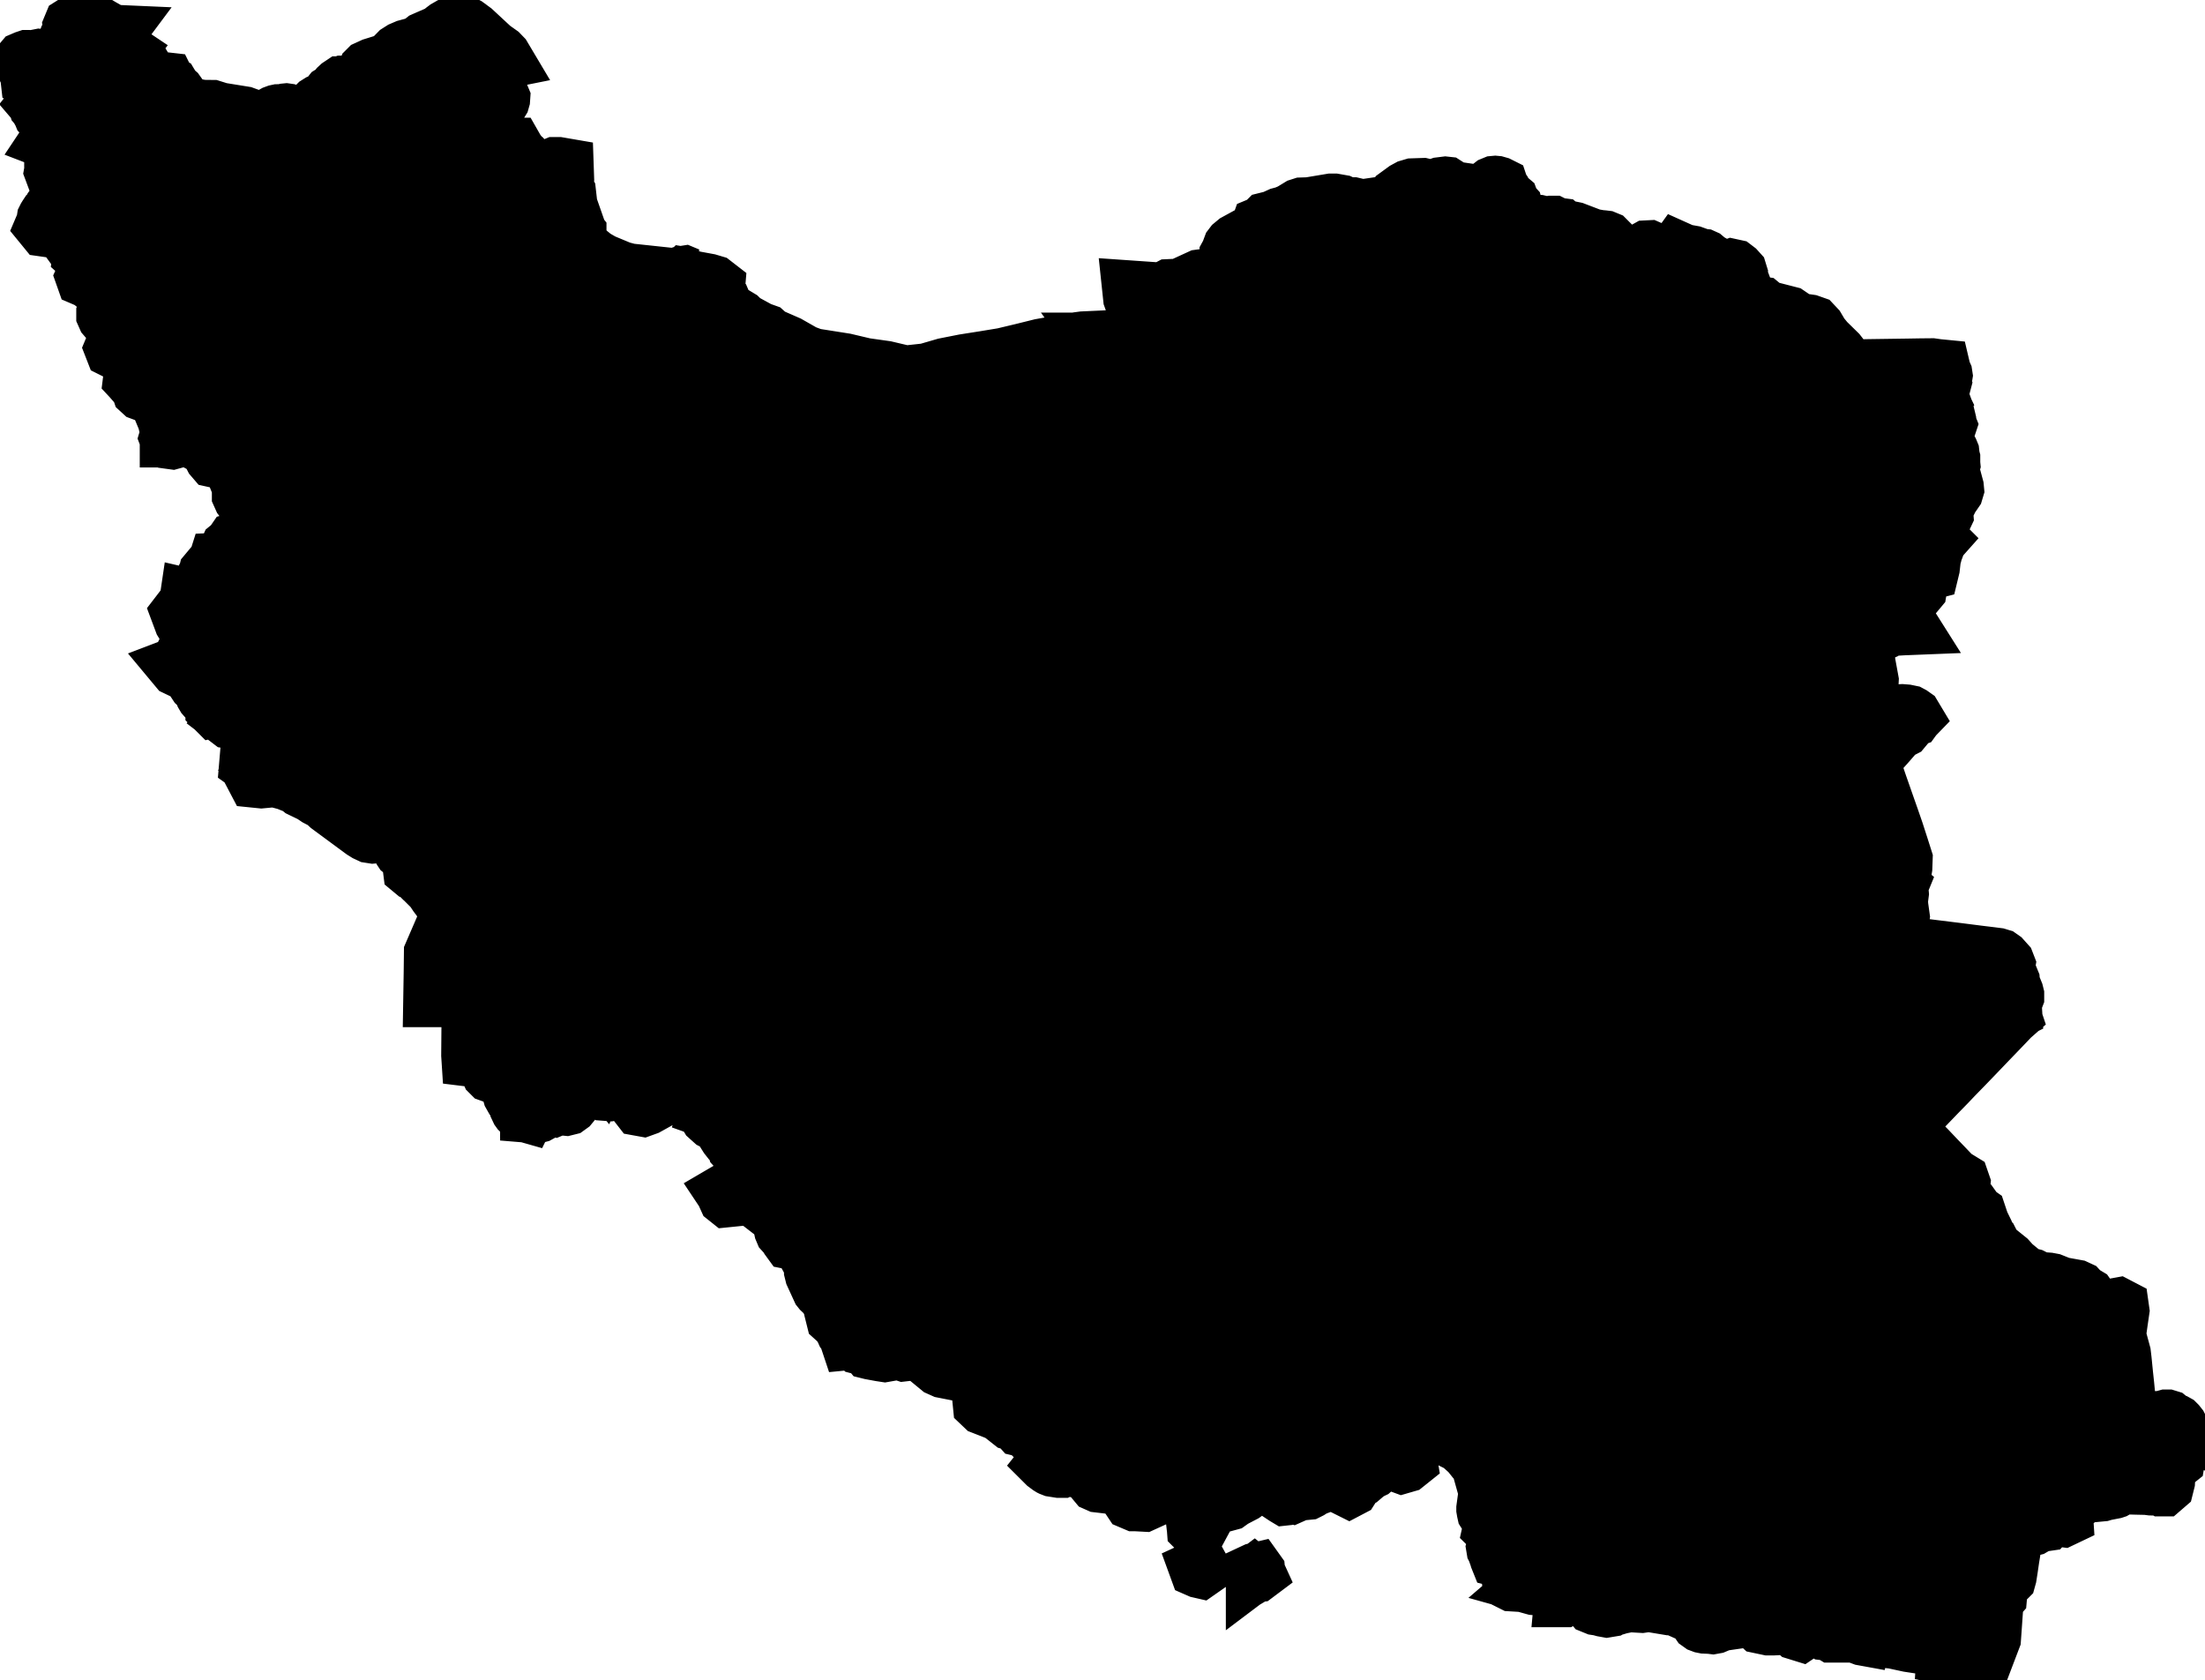 <svg xmlns="http://www.w3.org/2000/svg" viewBox="0 0 19.691 15.006"><path d="M0.985 0.279 L0.988 0.282 L1.002 0.288 L1.006 0.29 L1.027 0.293 L1.05 0.294 L1.047 0.298 L1.044 0.301 L1.065 0.313 L1.077 0.334 L1.107 0.43 L1.119 0.451 L1.14 0.465 L1.131 0.477 L1.135 0.484 L1.161 0.498 L1.166 0.499 L1.177 0.499 L1.185 0.501 L1.188 0.505 L1.19 0.509 L1.194 0.513 L1.23 0.532 L1.235 0.537 L1.239 0.544 L1.247 0.554 L1.257 0.564 L1.266 0.568 L1.274 0.578 L1.293 0.609 L1.299 0.62 L1.307 0.629 L1.314 0.64 L1.324 0.69 L1.331 0.705 L1.357 0.699 L1.461 0.726 L1.464 0.724 L1.471 0.72 L1.48 0.717 L1.489 0.718 L1.492 0.724 L1.49 0.734 L1.489 0.742 L1.499 0.746 L1.513 0.748 L1.526 0.755 L1.532 0.765 L1.523 0.78 L1.53 0.79 L1.539 0.795 L1.548 0.8 L1.558 0.807 L1.562 0.815 L1.57 0.837 L1.575 0.845 L1.584 0.851 L1.608 0.859 L1.613 0.866 L1.61 0.876 L1.606 0.885 L1.603 0.893 L1.605 0.904 L1.617 0.914 L1.638 0.926 L1.661 0.934 L1.673 0.937 L1.688 0.94 L1.709 0.949 L1.714 0.95 L1.721 0.952 L1.749 0.952 L1.806 0.963 L1.895 0.964 L1.946 0.98 L1.969 0.987 L2.18 1.021 L2.246 1.045 L2.304 1.056 L2.314 1.055 L2.381 1.048 L2.398 1.041 L2.45 1.012 L2.469 1.005 L2.483 1.002 L2.522 1.001 L2.546 0.995 L2.556 0.994 L2.57 0.996 L2.674 1.033 L2.692 1.036 L2.71 1.036 L2.732 1.029 L2.748 1.021 L2.764 1.011 L2.777 0.999 L2.789 0.985 L2.817 0.939 L2.83 0.926 L2.849 0.914 L2.907 0.891 L2.923 0.878 L2.94 0.848 L2.952 0.833 L2.96 0.828 L2.976 0.821 L2.984 0.816 L2.99 0.81 L3.016 0.775 L3.029 0.763 L3.044 0.753 L3.045 0.753 L3.061 0.747 L3.077 0.747 L3.105 0.757 L3.12 0.76 L3.132 0.758 L3.192 0.732 L3.199 0.729 L3.209 0.719 L3.214 0.712 L3.231 0.674 L3.267 0.629 L3.271 0.619 L3.28 0.61 L3.328 0.588 L3.428 0.557 L3.44 0.552 L3.47 0.539 L3.503 0.513 L3.503 0.513 L3.552 0.463 L3.585 0.442 L3.627 0.424 L3.697 0.405 L3.719 0.403 L3.732 0.397 L3.785 0.355 L3.803 0.347 L3.923 0.295 L3.966 0.261 L3.982 0.249 L4.001 0.238 L4.025 0.233 L4.101 0.235 L4.113 0.232 L4.124 0.225 L4.135 0.211 L4.136 0.211 L4.15 0.214 L4.169 0.224 L4.23 0.269 L4.398 0.425 L4.467 0.474 L4.495 0.503 L4.517 0.54 L4.507 0.542 L4.481 0.549 L4.428 0.576 L4.365 0.586 L4.332 0.6 L4.303 0.621 L4.284 0.649 L4.283 0.684 L4.296 0.711 L4.32 0.737 L4.377 0.78 L4.434 0.799 L4.449 0.81 L4.48 0.861 L4.485 0.873 L4.484 0.887 L4.48 0.901 L4.48 0.901 L4.472 0.914 L4.463 0.925 L4.463 0.925 L4.463 0.925 L4.421 0.945 L4.237 0.97 L4.233 0.977 L4.234 0.984 L4.231 0.991 L4.178 1.016 L4.169 1.027 L4.171 1.069 L4.191 1.097 L4.256 1.138 L4.389 1.189 L4.401 1.197 L4.404 1.205 L4.409 1.22 L4.404 1.24 L4.406 1.256 L4.455 1.287 L4.47 1.305 L4.488 1.318 L4.519 1.319 L4.57 1.301 L4.593 1.301 L4.605 1.322 L4.612 1.349 L4.625 1.362 L4.641 1.374 L4.657 1.394 L4.674 1.408 L4.689 1.425 L4.714 1.449 L4.727 1.462 L4.754 1.498 L4.786 1.523 L4.791 1.523 L4.837 1.526 L4.861 1.521 L4.888 1.512 L4.914 1.499 L4.934 1.483 L4.956 1.474 L4.988 1.474 L5.052 1.485 L5.055 1.572 L5.044 1.602 L5.051 1.623 L5.053 1.676 L5.072 1.713 L5.086 1.835 L5.127 1.952 L5.119 1.971 L5.118 1.994 L5.123 2.015 L5.13 2.031 L5.166 2.076 L5.166 2.087 L5.163 2.095 L5.161 2.103 L5.172 2.142 L5.193 2.179 L5.243 2.24 L5.311 2.295 L5.384 2.337 L5.545 2.404 L5.62 2.424 L6.004 2.465 L6.046 2.46 L6.08 2.449 L6.112 2.444 L6.148 2.459 L6.138 2.46 L6.127 2.458 L6.121 2.457 L6.113 2.465 L6.197 2.491 L6.327 2.515 L6.374 2.529 L6.405 2.553 L6.402 2.589 L6.41 2.603 L6.423 2.639 L6.432 2.654 L6.447 2.672 L6.47 2.726 L6.5 2.765 L6.535 2.792 L6.608 2.836 L6.657 2.884 L6.672 2.891 L6.692 2.895 L6.802 2.955 L6.823 2.959 L6.837 2.964 L6.866 2.99 L6.881 3 L7.039 3.069 L7.183 3.151 L7.267 3.182 L7.546 3.226 L7.724 3.268 L7.909 3.294 L8.087 3.336 L8.272 3.316 L8.437 3.268 L8.609 3.234 L8.787 3.206 L8.957 3.178 L9.129 3.137 L9.294 3.096 L9.626 3.037 L9.671 3.031 L10.064 3.013 L10.136 2.999 L10.185 2.966 L10.182 3.004 L10.126 3.02 L10.055 3.027 L10.009 3.038 L9.996 3.043 L9.982 3.042 L9.955 3.035 L9.94 3.037 L9.913 3.045 L9.897 3.048 L9.839 3.042 L9.787 3.042 L9.795 3.053 L9.809 3.057 L9.842 3.055 L9.822 3.061 L9.814 3.062 L9.838 3.087 L9.879 3.102 L10.035 3.113 L10.05 3.12 L10.067 3.125 L10.193 3.098 L10.204 3.09 L10.211 3.073 L10.212 2.97 L10.206 2.952 L10.192 2.946 L10.173 2.939 L10.175 2.925 L10.198 2.891 L10.174 2.861 L10.159 2.825 L10.136 2.74 L10.106 2.675 L10.101 2.661 L10.092 2.576 L10.365 2.595 L10.385 2.594 L10.403 2.588 L10.421 2.574 L10.44 2.564 L10.462 2.563 L10.485 2.565 L10.507 2.565 L10.542 2.556 L10.712 2.478 L10.734 2.475 L10.795 2.486 L10.817 2.485 L10.832 2.48 L10.857 2.459 L10.876 2.452 L10.889 2.443 L10.937 2.418 L10.962 2.401 L10.966 2.394 L10.97 2.379 L10.983 2.354 L10.986 2.339 L10.988 2.315 L10.986 2.308 L10.982 2.302 L10.97 2.293 L10.966 2.288 L10.965 2.267 L10.982 2.236 L10.986 2.216 L10.992 2.2 L11.005 2.183 L11.035 2.158 L11.185 2.076 L11.232 2.034 L11.24 2.024 L11.245 2.01 L11.257 2.005 L11.271 2.003 L11.282 2 L11.289 1.992 L11.3 1.974 L11.308 1.966 L11.328 1.961 L11.386 1.952 L11.398 1.949 L11.407 1.933 L11.429 1.923 L11.474 1.911 L11.486 1.91 L11.506 1.897 L11.527 1.888 L11.601 1.843 L11.626 1.835 L11.689 1.833 L11.887 1.8 L11.917 1.8 L11.979 1.811 L12.018 1.829 L12.032 1.833 L12.083 1.833 L12.1 1.837 L12.127 1.849 L12.141 1.852 L12.157 1.853 L12.3 1.832 L12.34 1.836 L12.345 1.838 L12.376 1.848 L12.392 1.85 L12.478 1.838 L12.494 1.829 L12.504 1.813 L12.507 1.795 L12.502 1.778 L12.475 1.753 L12.482 1.739 L12.545 1.693 L12.578 1.675 L12.615 1.664 L12.706 1.661 L12.723 1.665 L12.737 1.671 L12.75 1.679 L12.763 1.684 L12.78 1.682 L12.86 1.654 L12.908 1.648 L12.917 1.649 L12.956 1.674 L12.991 1.69 L13.006 1.694 L13.157 1.716 L13.196 1.729 L13.217 1.731 L13.235 1.723 L13.249 1.714 L13.281 1.697 L13.293 1.687 L13.313 1.659 L13.316 1.656 L13.325 1.649 L13.342 1.642 L13.353 1.641 L13.364 1.642 L13.385 1.648 L13.397 1.654 L13.399 1.66 L13.4 1.667 L13.404 1.676 L13.427 1.707 L13.445 1.742 L13.457 1.756 L13.49 1.784 L13.501 1.814 L13.523 1.838 L13.527 1.855 L13.525 1.872 L13.505 1.925 L13.531 1.951 L13.674 1.996 L13.69 1.995 L13.706 1.991 L13.723 1.989 L13.74 1.99 L13.791 2.002 L13.839 2.001 L13.854 1.998 L13.869 1.998 L13.883 2.005 L13.895 2.014 L13.908 2.02 L13.913 2.02 L13.917 2.021 L13.933 2.018 L13.941 2.019 L13.948 2.025 L13.957 2.04 L13.963 2.046 L13.978 2.051 L13.995 2.05 L14.011 2.047 L14.028 2.046 L14.062 2.053 L14.219 2.113 L14.285 2.125 L14.319 2.128 L14.335 2.13 L14.352 2.137 L14.359 2.144 L14.359 2.151 L14.357 2.158 L14.358 2.166 L14.374 2.189 L14.377 2.196 L14.38 2.215 L14.38 2.229 L14.385 2.24 L14.402 2.251 L14.419 2.256 L14.497 2.266 L14.51 2.27 L14.536 2.285 L14.55 2.288 L14.64 2.281 L14.658 2.275 L14.671 2.258 L14.68 2.241 L14.692 2.227 L14.708 2.218 L14.728 2.217 L14.744 2.224 L14.794 2.259 L14.837 2.273 L14.86 2.276 L14.882 2.274 L14.891 2.27 L14.897 2.264 L14.905 2.259 L14.916 2.259 L14.937 2.262 L14.947 2.262 L14.958 2.259 L14.971 2.246 L14.974 2.231 L14.979 2.224 L15.039 2.251 L15.117 2.265 L15.156 2.279 L15.17 2.287 L15.184 2.291 L15.213 2.294 L15.224 2.299 L15.256 2.326 L15.39 2.402 L15.411 2.404 L15.467 2.383 L15.49 2.388 L15.511 2.404 L15.53 2.425 L15.534 2.438 L15.531 2.46 L15.537 2.471 L15.54 2.479 L15.536 2.488 L15.53 2.498 L15.527 2.509 L15.529 2.53 L15.549 2.599 L15.56 2.613 L15.623 2.654 L15.642 2.671 L15.648 2.678 L15.646 2.683 L15.643 2.686 L15.641 2.689 L15.64 2.696 L15.637 2.704 L15.64 2.711 L15.656 2.715 L15.663 2.72 L15.671 2.725 L15.679 2.728 L15.688 2.729 L15.719 2.719 L15.734 2.721 L15.751 2.735 L15.758 2.751 L15.763 2.77 L15.77 2.786 L15.783 2.795 L15.793 2.793 L15.8 2.787 L15.811 2.772 L15.821 2.768 L15.831 2.769 L15.975 2.806 L16.041 2.851 L16.078 2.868 L16.16 2.88 L16.197 2.893 L16.227 2.925 L16.265 2.989 L16.311 3.045 L16.417 3.149 L16.438 3.176 L16.467 3.238 L16.487 3.267 L16.52 3.282 L16.679 3.279 L16.819 3.277 L17.033 3.274 L17.151 3.272 L17.254 3.271 L17.303 3.278 L17.344 3.282 L17.352 3.316 L17.36 3.332 L17.364 3.341 L17.366 3.354 L17.364 3.366 L17.36 3.377 L17.355 3.387 L17.349 3.394 L17.345 3.405 L17.346 3.417 L17.352 3.432 L17.331 3.512 L17.325 3.561 L17.339 3.59 L17.336 3.594 L17.334 3.597 L17.332 3.604 L17.341 3.607 L17.349 3.612 L17.355 3.618 L17.36 3.624 L17.364 3.635 L17.365 3.645 L17.366 3.668 L17.369 3.678 L17.384 3.698 L17.399 3.76 L17.401 3.79 L17.403 3.795 L17.401 3.801 L17.39 3.812 L17.385 3.819 L17.382 3.828 L17.381 3.838 L17.38 3.847 L17.376 3.858 L17.368 3.863 L17.358 3.866 L17.352 3.871 L17.349 3.883 L17.353 3.903 L17.352 3.912 L17.34 3.923 L17.32 3.936 L17.308 3.948 L17.322 3.953 L17.346 3.956 L17.367 3.965 L17.384 3.978 L17.4 3.994 L17.41 4.008 L17.419 4.025 L17.426 4.042 L17.43 4.078 L17.434 4.093 L17.434 4.11 L17.428 4.132 L17.434 4.139 L17.435 4.149 L17.428 4.173 L17.427 4.178 L17.428 4.196 L17.425 4.203 L17.411 4.214 L17.407 4.22 L17.41 4.247 L17.424 4.269 L17.448 4.3 L17.455 4.309 L17.466 4.35 L17.468 4.371 L17.462 4.391 L17.449 4.41 L17.425 4.434 L17.414 4.453 L17.405 4.484 L17.4 4.494 L17.379 4.518 L17.373 4.529 L17.369 4.549 L17.373 4.601 L17.365 4.618 L17.346 4.627 L17.322 4.631 L17.301 4.631 L17.287 4.641 L17.281 4.662 L17.28 4.683 L17.281 4.693 L17.286 4.697 L17.291 4.707 L17.291 4.717 L17.281 4.721 L17.275 4.725 L17.28 4.735 L17.315 4.775 L17.318 4.779 L17.316 4.79 L17.313 4.799 L17.315 4.807 L17.325 4.817 L17.301 4.844 L17.294 4.859 L17.288 4.9 L17.274 4.938 L17.27 4.957 L17.267 4.967 L17.253 4.986 L17.25 4.998 L17.251 5.008 L17.255 5.027 L17.256 5.036 L17.252 5.071 L17.244 5.104 L17.213 5.112 L17.207 5.129 L17.188 5.158 L17.156 5.178 L17.138 5.195 L17.137 5.219 L17.14 5.245 L17.136 5.269 L17.126 5.281 L17.114 5.283 L17.101 5.282 L17.087 5.284 L17.074 5.29 L17.067 5.297 L17.062 5.305 L17.017 5.348 L16.997 5.359 L16.972 5.365 L16.917 5.371 L16.893 5.381 L16.878 5.402 L16.889 5.404 L16.897 5.407 L16.904 5.414 L16.912 5.438 L16.921 5.445 L16.945 5.454 L16.958 5.464 L16.967 5.475 L16.983 5.501 L17.057 5.581 L17.069 5.6 L16.994 5.603 L16.893 5.609 L16.822 5.612 L16.829 5.633 L16.813 5.647 L16.766 5.668 L16.731 5.699 L16.699 5.733 L16.671 5.78 L16.665 5.824 L16.667 5.838 L16.678 5.924 L16.706 6.077 L16.704 6.116 L16.673 6.175 L16.665 6.207 L16.69 6.28 L16.753 6.331 L16.834 6.359 L16.912 6.364 L16.986 6.36 L17.024 6.363 L17.058 6.37 L17.073 6.378 L17.09 6.39 L17.099 6.405 L17.098 6.406 L17.09 6.417 L17.075 6.422 L17.028 6.424 L17.01 6.434 L17.007 6.449 L17.011 6.465 L17.013 6.482 L17.007 6.502 L16.997 6.514 L16.964 6.531 L16.935 6.552 L16.897 6.596 L16.849 6.651 L16.794 6.712 L16.746 6.767 L16.74 6.781 L16.741 6.86 L16.756 6.924 L16.784 7.006 L16.818 7.103 L16.853 7.203 L16.89 7.308 L16.93 7.424 L16.975 7.563 L17.009 7.67 L17.006 7.751 L16.993 7.831 L16.987 7.847 L16.961 7.876 L16.953 7.891 L16.957 7.898 L16.965 7.902 L16.971 7.907 L16.962 7.929 L16.964 7.94 L16.969 7.949 L16.973 7.96 L16.975 7.982 L16.967 8.044 L16.97 8.092 L16.983 8.185 L16.971 8.259 L16.973 8.282 L16.988 8.33 L17 8.424 L17.033 8.436 L17.134 8.449 L17.302 8.47 L17.303 8.47 L17.473 8.491 L17.669 8.516 L17.784 8.53 L17.839 8.537 L17.865 8.545 L17.885 8.559 L17.92 8.598 L17.927 8.616 L17.92 8.659 L17.921 8.679 L17.931 8.7 L17.957 8.738 L17.966 8.76 L17.968 8.789 L17.97 8.8 L17.987 8.832 L18 8.864 L18.005 8.884 L18.005 8.904 L17.997 8.925 L17.978 8.957 L17.983 8.969 L17.987 9.037 L17.981 9.04 L17.978 9.047 L17.977 9.065 L17.978 9.066 L17.98 9.072 L17.963 9.087 L17.881 9.173 L17.754 9.305 L17.64 9.424 L17.559 9.508 L17.45 9.62 L17.394 9.679 L17.311 9.764 L17.157 9.924 L17.156 9.925 L17.08 10.002 L17.023 10.06 L17.103 10.144 L17.156 10.198 L17.222 10.266 L17.297 10.345 L17.375 10.426 L17.457 10.512 L17.477 10.526 L17.498 10.533 L17.516 10.544 L17.525 10.57 L17.523 10.589 L17.511 10.624 L17.511 10.644 L17.521 10.664 L17.552 10.695 L17.565 10.712 L17.568 10.723 L17.571 10.748 L17.576 10.76 L17.587 10.77 L17.596 10.773 L17.605 10.774 L17.616 10.779 L17.626 10.793 L17.631 10.81 L17.639 10.825 L17.656 10.831 L17.666 10.838 L17.669 10.847 L17.665 10.856 L17.656 10.864 L17.649 10.871 L17.646 10.877 L17.648 10.883 L17.656 10.888 L17.669 10.893 L17.68 10.901 L17.689 10.911 L17.731 10.997 L17.737 11.016 L17.74 11.033 L17.745 11.048 L17.774 11.076 L17.802 11.131 L17.831 11.162 L17.934 11.245 L17.976 11.292 L18.039 11.344 L18.071 11.376 L18.089 11.385 L18.149 11.4 L18.197 11.424 L18.227 11.432 L18.294 11.437 L18.326 11.443 L18.409 11.476 L18.541 11.5 L18.569 11.513 L18.58 11.525 L18.589 11.538 L18.599 11.55 L18.615 11.558 L18.632 11.563 L18.642 11.569 L18.649 11.579 L18.656 11.596 L18.67 11.618 L18.734 11.678 L18.754 11.69 L18.917 11.66 L18.94 11.672 L18.945 11.707 L18.93 11.81 L18.914 11.924 L18.932 11.993 L18.958 12.089 L18.965 12.148 L18.973 12.229 L18.978 12.279 L18.988 12.372 L18.993 12.424 L18.987 12.465 L18.934 12.571 L18.954 12.592 L18.959 12.603 L18.957 12.619 L18.952 12.633 L18.946 12.644 L18.936 12.651 L18.921 12.652 L18.964 12.686 L18.979 12.693 L18.987 12.693 L19 12.686 L19.008 12.685 L19.016 12.687 L19.039 12.699 L19.071 12.705 L19.098 12.704 L19.156 12.693 L19.182 12.69 L19.234 12.675 L19.261 12.674 L19.278 12.676 L19.29 12.675 L19.345 12.66 L19.355 12.66 L19.368 12.664 L19.394 12.685 L19.405 12.692 L19.43 12.7 L19.439 12.705 L19.449 12.715 L19.464 12.734 L19.498 12.801 L19.481 12.795 L19.459 12.795 L19.439 12.803 L19.428 12.819 L19.424 12.829 L19.414 12.843 L19.41 12.853 L19.408 12.865 L19.413 12.978 L19.422 12.996 L19.435 13.012 L19.443 13.029 L19.44 13.047 L19.425 13.059 L19.384 13.065 L19.368 13.073 L19.36 13.088 L19.352 13.234 L19.342 13.274 L19.32 13.293 L19.309 13.293 L19.302 13.289 L19.294 13.285 L19.286 13.281 L19.276 13.28 L19.247 13.286 L19.208 13.285 L19.169 13.28 L19.078 13.278 L19 13.276 L18.932 13.274 L18.921 13.277 L18.913 13.286 L18.903 13.304 L18.896 13.308 L18.889 13.312 L18.88 13.315 L18.849 13.321 L18.841 13.32 L18.83 13.315 L18.819 13.314 L18.81 13.318 L18.802 13.326 L18.794 13.332 L18.774 13.338 L18.606 13.354 L18.597 13.356 L18.589 13.362 L18.581 13.375 L18.575 13.38 L18.565 13.382 L18.543 13.381 L18.534 13.382 L18.526 13.385 L18.513 13.394 L18.505 13.398 L18.485 13.405 L18.476 13.41 L18.47 13.417 L18.468 13.426 L18.471 13.433 L18.475 13.438 L18.476 13.445 L18.466 13.462 L18.434 13.49 L18.427 13.502 L18.433 13.525 L18.442 13.543 L18.443 13.558 L18.422 13.568 L18.384 13.563 L18.34 13.549 L18.302 13.545 L18.285 13.569 L18.281 13.594 L18.272 13.604 L18.231 13.61 L18.21 13.616 L18.192 13.624 L18.156 13.645 L18.035 13.676 L18.011 13.693 L17.997 13.72 L17.988 13.751 L17.979 13.812 L17.971 13.866 L17.961 13.928 L17.949 14.011 L17.938 14.081 L17.933 14.099 L17.917 14.115 L17.9 14.119 L17.881 14.119 L17.86 14.123 L17.839 14.149 L17.843 14.186 L17.855 14.226 L17.852 14.26 L17.845 14.268 L17.831 14.281 L17.825 14.291 L17.821 14.305 L17.817 14.364 L17.811 14.449 L17.804 14.549 L17.798 14.633 L17.766 14.717 L17.76 14.702 L17.758 14.685 L17.741 14.674 L17.737 14.668 L17.733 14.665 L17.723 14.67 L17.72 14.676 L17.719 14.692 L17.715 14.698 L17.721 14.703 L17.731 14.714 L17.737 14.718 L17.715 14.716 L17.699 14.71 L17.682 14.71 L17.661 14.725 L17.684 14.732 L17.694 14.737 L17.702 14.745 L17.697 14.755 L17.681 14.773 L17.677 14.784 L17.677 14.789 L17.676 14.793 L17.668 14.8 L17.653 14.807 L17.599 14.822 L17.613 14.831 L17.59 14.859 L17.422 14.807 L17.363 14.795 L17.364 14.779 L17.348 14.754 L17.209 14.709 L17.045 14.684 L16.906 14.654 L16.812 14.644 L16.795 14.635 L16.811 14.623 L16.786 14.591 L16.783 14.578 L16.783 14.521 L16.78 14.513 L16.743 14.48 L16.728 14.472 L16.71 14.47 L16.692 14.471 L16.624 14.49 L16.607 14.499 L16.597 14.513 L16.582 14.53 L16.573 14.541 L16.573 14.547 L16.576 14.554 L16.58 14.574 L16.585 14.577 L16.592 14.577 L16.603 14.582 L16.612 14.582 L16.616 14.585 L16.62 14.591 L16.63 14.601 L16.619 14.6 L16.619 14.602 L16.648 14.616 L16.645 14.628 L16.634 14.626 L16.602 14.614 L16.561 14.598 L16.541 14.588 L16.497 14.589 L16.468 14.567 L16.478 14.551 L16.482 14.547 L16.468 14.541 L16.449 14.539 L16.413 14.541 L16.386 14.546 L16.38 14.547 L16.371 14.557 L16.371 14.563 L16.373 14.567 L16.394 14.58 L16.387 14.599 L16.36 14.599 L16.34 14.587 L16.329 14.583 L16.295 14.579 L16.287 14.574 L16.276 14.561 L16.26 14.553 L16.224 14.555 L16.173 14.562 L16.119 14.564 L16.082 14.589 L16.04 14.576 L15.998 14.539 L15.953 14.529 L15.837 14.535 L15.792 14.535 L15.716 14.519 L15.669 14.475 L15.632 14.457 L15.575 14.467 L15.457 14.484 L15.429 14.488 L15.374 14.496 L15.317 14.52 L15.295 14.524 L15.287 14.523 L15.28 14.516 L15.272 14.512 L15.264 14.514 L15.254 14.518 L15.245 14.52 L15.222 14.519 L15.202 14.515 L15.186 14.509 L15.172 14.499 L15.126 14.432 L15.102 14.405 L15.063 14.389 L15.028 14.39 L15.019 14.386 L15.012 14.376 L15.009 14.366 L15.003 14.358 L14.992 14.355 L14.906 14.355 L14.725 14.325 L14.662 14.334 L14.609 14.331 L14.59 14.323 L14.597 14.307 L14.568 14.308 L14.536 14.314 L14.522 14.321 L14.499 14.338 L14.484 14.341 L14.477 14.339 L14.474 14.335 L14.469 14.335 L14.457 14.345 L14.449 14.35 L14.439 14.353 L14.43 14.352 L14.426 14.345 L14.421 14.347 L14.385 14.369 L14.349 14.375 L14.316 14.369 L14.284 14.36 L14.251 14.355 L14.224 14.344 L14.202 14.317 L14.172 14.259 L14.141 14.225 L14.103 14.217 L14.062 14.227 L14.022 14.246 L13.988 14.271 L13.966 14.283 L13.95 14.283 L13.954 14.239 L13.958 14.228 L13.961 14.223 L13.961 14.219 L13.96 14.211 L13.949 14.188 L13.934 14.176 L13.913 14.171 L13.888 14.17 L13.865 14.172 L13.81 14.184 L13.798 14.182 L13.777 14.172 L13.765 14.17 L13.754 14.171 L13.734 14.176 L13.724 14.177 L13.699 14.175 L13.631 14.156 L13.638 14.15 L13.504 14.142 L13.49 14.135 L13.483 14.119 L13.477 14.07 L13.453 14.019 L13.44 13.979 L13.432 13.96 L13.422 13.952 L13.42 13.948 L13.398 13.924 L13.394 13.923 L13.381 13.925 L13.377 13.924 L13.375 13.919 L13.372 13.908 L13.359 13.872 L13.355 13.855 L13.345 13.836 L13.343 13.824 L13.349 13.803 L13.38 13.772 L13.391 13.752 L13.377 13.72 L13.311 13.655 L13.317 13.628 L13.309 13.622 L13.303 13.577 L13.296 13.554 L13.285 13.536 L13.266 13.52 L13.261 13.512 L13.259 13.503 L13.255 13.48 L13.255 13.471 L13.272 13.346 L13.268 13.3 L13.203 13.068 L13.189 13.05 L13.155 13.023 L13.143 13.008 L13.145 12.991 L13.114 12.973 L13.104 12.964 L13.118 12.964 L13.129 12.96 L13.139 12.955 L13.152 12.95 L13.143 12.943 L13.142 12.934 L13.145 12.924 L13.152 12.916 L13.121 12.928 L13.111 12.929 L13.101 12.927 L13.095 12.923 L13.091 12.918 L13.086 12.916 L13.081 12.912 L13.076 12.906 L13.069 12.902 L13.05 12.91 L13.044 12.907 L13.041 12.899 L13.042 12.888 L13.029 12.891 L13.022 12.886 L13.022 12.878 L13.032 12.875 L13.037 12.871 L13.054 12.854 L13.063 12.848 L13.063 12.841 L13.034 12.837 L13.01 12.823 L12.993 12.802 L12.987 12.779 L12.975 12.789 L12.963 12.793 L12.936 12.793 L12.921 12.789 L12.911 12.779 L12.904 12.77 L12.894 12.766 L12.79 12.764 L12.768 12.758 L12.761 12.766 L12.737 12.753 L12.707 12.748 L12.644 12.745 L12.615 12.74 L12.562 12.721 L12.531 12.717 L12.469 12.72 L12.438 12.727 L12.415 12.742 L12.393 12.751 L12.328 12.753 L12.302 12.758 L12.294 12.763 L12.277 12.778 L12.274 12.783 L12.272 12.793 L12.266 12.796 L12.259 12.798 L12.25 12.803 L12.233 12.816 L12.165 12.852 L12.141 12.871 L12.141 12.875 L12.136 12.878 L12.117 12.892 L12.107 12.895 L12.062 12.9 L12.021 12.909 L12.01 12.91 L11.977 12.909 L11.965 12.911 L11.951 12.92 L11.942 12.922 L11.905 12.922 L11.873 12.916 L11.863 12.916 L11.844 12.923 L11.811 12.951 L11.798 12.957 L11.787 12.965 L11.733 13.019 L11.747 13.015 L11.753 13.011 L11.761 13.005 L11.765 13.03 L11.759 13.06 L11.747 13.088 L11.733 13.108 L11.7 13.134 L11.662 13.151 L11.62 13.159 L11.575 13.156 L11.495 13.132 L11.449 13.126 L11.411 13.142 L11.399 13.161 L11.394 13.179 L11.384 13.192 L11.36 13.197 L11.34 13.2 L11.296 13.211 L11.281 13.217 L11.216 13.27 L11.205 13.276 L11.109 13.346 L11 13.403 L10.993 13.408 L10.987 13.415 L10.98 13.42 L10.969 13.423 L10.957 13.421 L10.94 13.412 L10.928 13.41 L10.842 13.417 L10.798 13.41 L10.781 13.388 L10.769 13.359 L10.739 13.334 L10.695 13.326 L10.604 13.329 L10.568 13.314 L10.55 13.288 L10.535 13.256 L10.516 13.225 L10.486 13.204 L10.465 13.2 L10.445 13.203 L10.426 13.208 L10.35 13.213 L10.329 13.21 L10.26 13.193 L10.243 13.19 L10.232 13.187 L10.213 13.173 L10.204 13.17 L10.194 13.169 L10.173 13.173 L10.108 13.201 L10.062 13.206 L10.021 13.217 L9.999 13.217 L9.954 13.204 L9.93 13.203 L9.906 13.214 L9.894 13.21 L9.842 13.17 L9.767 13.13 L9.67 13.064 L9.655 13.049 L9.65 13.029 L9.647 12.981 L9.639 12.962 L9.622 12.943 L9.59 12.925 L9.25 12.822 L9.228 12.82 L9.207 12.815 L9.193 12.801 L9.183 12.785 L9.17 12.772 L9.111 12.758 L9.102 12.748 L9.093 12.727 L9.072 12.716 L9.027 12.703 L8.946 12.639 L8.91 12.617 L8.857 12.596 L8.78 12.566 L8.759 12.546 L8.757 12.526 L8.767 12.513 L8.783 12.507 L8.804 12.505 L8.823 12.505 L8.845 12.503 L8.857 12.493 L8.848 12.47 L8.832 12.458 L8.792 12.444 L8.777 12.433 L8.769 12.421 L8.753 12.388 L8.746 12.378 L8.671 12.309 L8.638 12.286 L8.601 12.272 L8.423 12.237 L8.385 12.22 L8.267 12.123 L8.231 12.101 L8.189 12.086 L8.142 12.08 L8.072 12.088 L8.057 12.083 L8.038 12.073 L8.002 12.075 L7.963 12.083 L7.901 12.094 L7.862 12.088 L7.775 12.072 L7.763 12.069 L7.758 12.063 L7.757 12.053 L7.754 12.046 L7.749 12.041 L7.717 12.037 L7.675 12.026 L7.653 12.005 L7.63 11.971 L7.606 11.958 L7.599 11.985 L7.578 11.987 L7.558 11.927 L7.539 11.902 L7.523 11.866 L7.486 11.812 L7.469 11.797 L7.448 11.778 L7.443 11.758 L7.465 11.704 L7.464 11.678 L7.443 11.648 L7.408 11.62 L7.396 11.607 L7.361 11.559 L7.328 11.528 L7.32 11.518 L7.259 11.385 L7.251 11.353 L7.25 11.226 L7.237 11.183 L7.215 11.146 L7.189 11.12 L7.157 11.102 L7.115 11.093 L7.074 11.091 L7.054 11.087 L7.046 11.076 L7.038 11.056 L6.991 11.004 L6.983 10.985 L6.977 10.958 L6.981 10.933 L7.001 10.922 L7.021 10.928 L7.041 10.943 L7.057 10.961 L7.067 10.977 L7.077 10.969 L7.076 10.962 L7.072 10.954 L7.073 10.943 L7.08 10.935 L7.1 10.919 L7.107 10.909 L7.111 10.887 L7.108 10.864 L7.098 10.85 L7.08 10.854 L7.072 10.825 L7.065 10.815 L7.053 10.805 L7.047 10.807 L7.037 10.811 L7.029 10.813 L7.025 10.809 L7.024 10.792 L7.022 10.783 L7.019 10.778 L6.995 10.774 L6.916 10.779 L6.898 10.781 L6.872 10.795 L6.844 10.792 L6.822 10.775 L6.813 10.747 L6.811 10.723 L6.814 10.711 L6.823 10.699 L6.83 10.685 L6.837 10.669 L6.846 10.661 L6.861 10.676 L6.865 10.635 L6.868 10.628 L6.858 10.625 L6.852 10.619 L6.84 10.6 L6.847 10.575 L6.846 10.536 L6.841 10.497 L6.833 10.47 L6.82 10.449 L6.801 10.426 L6.786 10.419 L6.785 10.449 L6.779 10.438 L6.751 10.401 L6.698 10.363 L6.69 10.35 L6.683 10.333 L6.667 10.313 L6.634 10.285 L6.575 10.264 L6.566 10.254 L6.56 10.234 L6.545 10.215 L6.518 10.188 L6.492 10.155 L6.446 10.082 L6.422 10.052 L6.403 10.037 L6.362 10.016 L6.323 9.981 L6.32 9.976 L6.317 9.964 L6.316 9.946 L6.312 9.935 L6.328 9.933 L6.332 9.928 L6.326 9.92 L6.312 9.915 L6.323 9.881 L6.3 9.824 L6.306 9.798 L6.292 9.788 L6.276 9.77 L6.263 9.75 L6.258 9.733 L6.252 9.723 L6.237 9.714 L6.229 9.711 L6.202 9.702 L6.166 9.699 L6.129 9.704 L6.093 9.715 L5.779 9.889 L5.743 9.902 L5.71 9.896 L5.682 9.86 L5.68 9.844 L5.679 9.799 L5.672 9.781 L5.664 9.772 L5.662 9.767 L5.658 9.763 L5.647 9.757 L5.638 9.753 L5.628 9.751 L5.606 9.75 L5.596 9.751 L5.574 9.756 L5.562 9.757 L5.551 9.755 L5.537 9.745 L5.528 9.743 L5.507 9.746 L5.47 9.76 L5.449 9.764 L5.423 9.762 L5.414 9.754 L5.415 9.712 L5.412 9.709 L5.398 9.701 L5.394 9.695 L5.394 9.689 L5.394 9.674 L5.396 9.667 L5.4 9.66 L5.399 9.654 L5.387 9.647 L5.382 9.664 L5.371 9.681 L5.357 9.693 L5.34 9.695 L5.322 9.685 L5.313 9.672 L5.302 9.662 L5.285 9.661 L5.262 9.654 L5.196 9.62 L5.182 9.609 L5.175 9.577 L5.158 9.557 L5.131 9.545 L5.099 9.538 L5.11 9.521 L5.127 9.518 L5.168 9.524 L5.189 9.523 L5.222 9.513 L5.24 9.511 L5.261 9.515 L5.302 9.534 L5.316 9.538 L5.338 9.54 L5.355 9.546 L5.368 9.556 L5.381 9.572 L5.387 9.559 L5.406 9.529 L5.435 9.497 L5.441 9.486 L5.442 9.469 L5.421 9.473 L5.406 9.464 L5.397 9.449 L5.389 9.412 L5.378 9.417 L5.362 9.432 L5.346 9.442 L5.348 9.429 L5.349 9.426 L5.353 9.421 L5.345 9.41 L5.336 9.412 L5.326 9.418 L5.312 9.421 L5.306 9.418 L5.295 9.404 L5.288 9.401 L5.282 9.402 L5.273 9.406 L5.268 9.408 L5.248 9.405 L5.229 9.4 L5.213 9.399 L5.196 9.408 L5.16 9.403 L5.131 9.418 L5.124 9.439 L5.151 9.449 L5.183 9.455 L5.208 9.468 L5.215 9.486 L5.196 9.504 L5.179 9.503 L5.125 9.497 L5.113 9.5 L5.058 9.544 L5.054 9.549 L5.046 9.561 L5.04 9.573 L5.052 9.582 L5.048 9.589 L5.041 9.597 L5.038 9.602 L5.045 9.624 L5.063 9.639 L5.083 9.653 L5.099 9.668 L5.108 9.686 L5.114 9.709 L5.12 9.754 L5.118 9.766 L5.109 9.787 L5.106 9.798 L5.107 9.809 L5.112 9.828 L5.113 9.839 L5.107 9.859 L5.093 9.876 L5.075 9.889 L5.055 9.894 L4.987 9.887 L4.97 9.894 L4.95 9.886 L4.88 9.887 L4.838 9.866 L4.822 9.863 L4.819 9.881 L4.824 9.893 L4.837 9.911 L4.84 9.925 L4.837 9.935 L4.83 9.944 L4.821 9.951 L4.812 9.956 L4.789 9.962 L4.716 9.956 L4.716 9.949 L4.71 9.955 L4.709 9.957 L4.702 9.955 L4.671 9.947 L4.656 9.939 L4.642 9.93 L4.636 9.924 L4.631 9.917 L4.622 9.898 L4.62 9.885 L4.602 9.835 L4.599 9.833 L4.594 9.823 L4.574 9.803 L4.561 9.78 L4.559 9.773 L4.561 9.762 L4.569 9.754 L4.579 9.746 L4.586 9.738 L4.589 9.727 L4.587 9.716 L4.582 9.706 L4.575 9.698 L4.536 9.667 L4.504 9.635 L4.484 9.606 L4.475 9.599 L4.462 9.595 L4.45 9.595 L4.413 9.6 L4.401 9.601 L4.389 9.599 L4.378 9.595 L4.37 9.587 L4.366 9.578 L4.358 9.534 L4.349 9.512 L4.336 9.492 L4.319 9.477 L4.309 9.471 L4.298 9.468 L4.192 9.455 L4.19 9.424 L4.194 8.942 L4.19 8.93 L4.18 8.924 L3.851 8.924 L3.855 8.682 L3.857 8.511 L4.01 8.157 L4.015 8.134 L4.013 8.113 L3.999 8.095 L3.96 8.07 L3.943 8.055 L3.94 8.047 L3.935 8.029 L3.929 8.02 L3.922 8.014 L3.903 8.004 L3.897 7.996 L3.861 7.942 L3.856 7.924 L3.856 7.924 L3.846 7.906 L3.811 7.892 L3.796 7.877 L3.773 7.833 L3.758 7.815 L3.756 7.812 L3.737 7.806 L3.722 7.804 L3.713 7.795 L3.705 7.785 L3.692 7.778 L3.676 7.775 L3.67 7.77 L3.669 7.762 L3.671 7.748 L3.675 7.737 L3.681 7.729 L3.686 7.719 L3.687 7.705 L3.682 7.692 L3.663 7.679 L3.657 7.667 L3.648 7.663 L3.641 7.657 L3.624 7.636 L3.62 7.63 L3.615 7.625 L3.585 7.601 L3.581 7.595 L3.574 7.582 L3.574 7.577 L3.578 7.573 L3.587 7.554 L3.593 7.549 L3.596 7.542 L3.595 7.531 L3.589 7.523 L3.562 7.506 L3.546 7.488 L3.534 7.472 L3.522 7.46 L3.5 7.45 L3.443 7.434 L3.429 7.433 L3.384 7.455 L3.366 7.46 L3.331 7.463 L3.299 7.458 L3.269 7.444 L3.237 7.424 L3.237 7.424 L3.237 7.424 L2.936 7.202 L2.894 7.163 L2.829 7.129 L2.783 7.098 L2.779 7.096 L2.686 7.051 L2.657 7.027 L2.558 6.987 L2.452 6.959 L2.334 6.97 L2.275 6.964 L2.254 6.924 L2.254 6.924 L2.266 6.912 L2.283 6.901 L2.298 6.888 L2.304 6.871 L2.299 6.857 L2.284 6.846 L2.265 6.839 L2.221 6.835 L2.207 6.825 L2.208 6.813 L2.229 6.804 L2.251 6.802 L2.267 6.803 L2.284 6.8 L2.305 6.787 L2.332 6.764 L2.345 6.75 L2.353 6.737 L2.352 6.728 L2.34 6.722 L2.336 6.713 L2.337 6.705 L2.343 6.686 L2.342 6.675 L2.333 6.658 L2.32 6.647 L2.288 6.625 L2.248 6.578 L2.214 6.551 L2.209 6.536 L2.209 6.519 L2.206 6.499 L2.198 6.48 L2.186 6.463 L2.153 6.428 L2.15 6.426 L2.146 6.424 L2.143 6.423 L2.141 6.422 L2.136 6.421 L2.131 6.422 L2.126 6.424 L2.108 6.439 L2.078 6.442 L2.048 6.437 L2.031 6.424 L2.046 6.407 L2.094 6.383 L2.106 6.368 L2.099 6.346 L2.078 6.333 L2.06 6.318 L2.064 6.288 L2.043 6.292 L1.994 6.293 L1.976 6.299 L1.947 6.323 L1.93 6.332 L1.913 6.336 L1.906 6.329 L1.906 6.293 L1.903 6.286 L1.899 6.278 L1.852 6.25 L1.837 6.237 L1.823 6.221 L1.813 6.204 L1.806 6.187 L1.802 6.167 L1.795 6.15 L1.782 6.138 L1.766 6.127 L1.753 6.115 L1.664 5.98 L1.662 5.979 L1.66 5.978 L1.657 5.977 L1.628 5.981 L1.602 5.98 L1.579 5.969 L1.559 5.945 L1.58 5.937 L1.59 5.931 L1.598 5.924 L1.598 5.924 L1.598 5.924 L1.613 5.897 L1.622 5.871 L1.633 5.849 L1.657 5.831 L1.672 5.818 L1.713 5.79 L1.723 5.779 L1.723 5.768 L1.717 5.759 L1.71 5.751 L1.705 5.739 L1.707 5.73 L1.721 5.711 L1.726 5.702 L1.739 5.654 L1.741 5.629 L1.736 5.607 L1.72 5.587 L1.7 5.576 L1.677 5.576 L1.657 5.59 L1.639 5.578 L1.626 5.557 L1.595 5.474 L1.605 5.461 L1.657 5.451 L1.665 5.446 L1.671 5.44 L1.677 5.432 L1.682 5.424 L1.683 5.395 L1.675 5.354 L1.679 5.327 L1.718 5.336 L1.752 5.351 L1.783 5.358 L1.852 5.362 L1.874 5.368 L1.88 5.367 L1.884 5.361 L1.886 5.35 L1.887 5.34 L1.884 5.333 L1.873 5.32 L1.869 5.303 L1.869 5.284 L1.866 5.265 L1.862 5.258 L1.857 5.254 L1.852 5.247 L1.849 5.237 L1.845 5.229 L1.838 5.221 L1.829 5.216 L1.82 5.212 L1.806 5.198 L1.813 5.182 L1.841 5.155 L1.844 5.144 L1.842 5.124 L1.845 5.112 L1.855 5.1 L1.867 5.096 L1.896 5.094 L1.924 5.078 L1.929 5.053 L1.927 5.028 L1.933 5.009 L1.956 5.008 L1.974 5.016 L1.986 5.021 L2.013 5.028 L2.028 5.012 L2.036 4.987 L2.045 4.969 L2.047 4.95 L2.038 4.924 L2.038 4.924 L2.035 4.911 L2.035 4.897 L2.04 4.886 L2.051 4.877 L2.057 4.875 L2.071 4.874 L2.077 4.872 L2.079 4.867 L2.077 4.855 L2.078 4.85 L2.091 4.831 L2.098 4.829 L2.113 4.833 L2.134 4.844 L2.145 4.848 L2.157 4.847 L2.187 4.858 L2.203 4.854 L2.218 4.843 L2.245 4.83 L2.255 4.829 L2.273 4.833 L2.298 4.826 L2.311 4.824 L2.321 4.819 L2.329 4.807 L2.309 4.787 L2.322 4.759 L2.344 4.729 L2.347 4.702 L2.332 4.692 L2.294 4.692 L2.28 4.684 L2.277 4.669 L2.286 4.656 L2.298 4.644 L2.303 4.634 L2.306 4.63 L2.298 4.6 L2.274 4.577 L2.219 4.537 L2.155 4.453 L2.142 4.424 L2.142 4.415 L2.144 4.407 L2.15 4.401 L2.157 4.396 L2.161 4.392 L2.163 4.388 L2.161 4.383 L2.157 4.379 L2.146 4.36 L2.138 4.34 L2.142 4.339 L2.147 4.339 L2.177 4.347 L2.18 4.333 L2.17 4.294 L2.171 4.278 L2.174 4.26 L2.182 4.244 L2.195 4.233 L2.215 4.227 L2.285 4.229 L2.306 4.225 L2.356 4.203 L2.395 4.205 L2.416 4.203 L2.432 4.191 L2.445 4.175 L2.476 4.159 L2.492 4.147 L2.503 4.131 L2.505 4.115 L2.498 4.102 L2.481 4.092 L2.46 4.09 L2.442 4.098 L2.425 4.107 L2.406 4.113 L2.363 4.12 L2.342 4.121 L2.322 4.114 L2.313 4.109 L2.307 4.103 L2.303 4.096 L2.298 4.076 L2.293 4.072 L2.286 4.071 L2.255 4.062 L2.239 4.061 L2.222 4.066 L2.203 4.075 L2.183 4.081 L2.119 4.078 L2.087 4.087 L2.077 4.086 L2.067 4.084 L2.056 4.083 L2.032 4.1 L2.013 4.108 L1.992 4.109 L1.976 4.1 L1.965 4.098 L1.927 4.108 L1.909 4.104 L1.897 4.09 L1.871 4.039 L1.825 3.985 L1.795 3.963 L1.768 3.959 L1.755 3.952 L1.718 3.925 L1.68 3.913 L1.657 3.907 L1.631 3.907 L1.598 3.92 L1.58 3.924 L1.58 3.925 L1.58 3.925 L1.58 3.925 L1.56 3.936 L1.538 3.942 L1.516 3.939 L1.499 3.925 L1.498 3.925 L1.498 3.925 L1.498 3.924 L1.492 3.908 L1.498 3.888 L1.51 3.867 L1.522 3.851 L1.527 3.831 L1.514 3.811 L1.483 3.778 L1.478 3.757 L1.48 3.711 L1.476 3.692 L1.461 3.68 L1.442 3.668 L1.437 3.656 L1.461 3.644 L1.442 3.624 L1.435 3.607 L1.433 3.564 L1.428 3.541 L1.417 3.516 L1.399 3.498 L1.374 3.496 L1.318 3.514 L1.289 3.516 L1.262 3.506 L1.25 3.495 L1.247 3.486 L1.245 3.476 L1.24 3.463 L1.232 3.454 L1.224 3.447 L1.217 3.439 L1.216 3.425 L1.204 3.413 L1.188 3.402 L1.184 3.4 L1.17 3.385 L1.172 3.369 L1.176 3.367 L1.188 3.363 L1.191 3.361 L1.192 3.34 L1.203 3.305 L1.222 3.269 L1.224 3.251 L1.213 3.229 L1.189 3.193 L1.174 3.177 L1.158 3.17 L1.145 3.169 L1.133 3.166 L1.123 3.16 L1.113 3.152 L1.101 3.143 L1.086 3.141 L1.055 3.142 L1.029 3.137 L1.009 3.127 L1.002 3.109 L1.012 3.085 L1.048 3.05 L1.062 3.032 L1.067 3.008 L1.062 2.985 L1.053 2.969 L1.047 2.951 L1.053 2.925 L1.064 2.914 L1.066 2.903 L1.059 2.894 L1.037 2.885 L1.026 2.875 L1.019 2.871 L1.009 2.872 L0.989 2.877 L0.98 2.875 L0.975 2.87 L0.97 2.855 L0.967 2.848 L0.959 2.844 L0.952 2.842 L0.945 2.84 L0.939 2.833 L0.931 2.815 L0.931 2.806 L0.944 2.777 L0.951 2.757 L0.944 2.741 L0.935 2.723 L0.932 2.703 L0.939 2.685 L0.951 2.677 L0.965 2.671 L0.977 2.658 L0.98 2.626 L0.957 2.605 L0.9 2.575 L0.891 2.562 L0.885 2.548 L0.876 2.539 L0.84 2.543 L0.83 2.535 L0.816 2.506 L0.801 2.497 L0.764 2.494 L0.75 2.488 L0.744 2.471 L0.757 2.442 L0.753 2.425 L0.753 2.425 L0.748 2.404 L0.75 2.379 L0.757 2.355 L0.766 2.335 L0.762 2.318 L0.739 2.304 L0.719 2.286 L0.723 2.256 L0.732 2.247 L0.766 2.225 L0.777 2.212 L0.774 2.202 L0.738 2.167 L0.713 2.149 L0.685 2.139 L0.657 2.142 L0.645 2.148 L0.629 2.152 L0.615 2.151 L0.607 2.14 L0.608 2.134 L0.612 2.118 L0.611 2.113 L0.604 2.108 L0.597 2.109 L0.59 2.111 L0.583 2.109 L0.571 2.098 L0.566 2.085 L0.562 2.074 L0.556 2.065 L0.545 2.058 L0.509 2.045 L0.497 2.042 L0.433 2.048 L0.398 2.043 L0.38 2.021 L0.383 2.014 L0.385 2.01 L0.395 2 L0.404 1.989 L0.403 1.977 L0.398 1.963 L0.4 1.95 L0.406 1.938 L0.414 1.925 L0.414 1.925 L0.424 1.91 L0.448 1.889 L0.456 1.873 L0.465 1.852 L0.474 1.84 L0.487 1.831 L0.506 1.824 L0.512 1.818 L0.504 1.799 L0.505 1.79 L0.514 1.785 L0.531 1.779 L0.539 1.771 L0.545 1.756 L0.551 1.737 L0.555 1.717 L0.551 1.669 L0.579 1.644 L0.615 1.622 L0.637 1.596 L0.637 1.58 L0.629 1.565 L0.617 1.551 L0.603 1.542 L0.587 1.537 L0.575 1.539 L0.542 1.554 L0.492 1.547 L0.477 1.541 L0.468 1.536 L0.465 1.528 L0.468 1.511 L0.469 1.502 L0.466 1.477 L0.466 1.465 L0.478 1.425 L0.48 1.407 L0.47 1.357 L0.475 1.317 L0.475 1.296 L0.468 1.28 L0.461 1.273 L0.453 1.269 L0.435 1.265 L0.422 1.26 L0.426 1.254 L0.434 1.247 L0.439 1.239 L0.434 1.221 L0.429 1.209 L0.427 1.197 L0.431 1.177 L0.458 1.104 L0.453 1.075 L0.4 1.055 L0.384 1.043 L0.37 1.028 L0.361 1.006 L0.356 0.998 L0.353 0.99 L0.354 0.982 L0.353 0.973 L0.345 0.967 L0.336 0.961 L0.33 0.954 L0.326 0.939 L0.323 0.932 L0.317 0.925 L0.317 0.925 L0.332 0.906 L0.348 0.896 L0.357 0.884 L0.348 0.844 L0.353 0.828 L0.373 0.798 L0.365 0.774 L0.326 0.752 L0.282 0.734 L0.256 0.719 L0.255 0.71 L0.262 0.692 L0.261 0.683 L0.249 0.663 L0.245 0.655 L0.245 0.646 L0.247 0.639 L0.248 0.632 L0.236 0.612 L0.23 0.591 L0.226 0.581 L0.225 0.581 L0.199 0.557 L0.193 0.545 L0.204 0.532 L0.225 0.523 L0.24 0.518 L0.255 0.518 L0.277 0.52 L0.3 0.518 L0.355 0.507 L0.379 0.509 L0.448 0.536 L0.473 0.537 L0.495 0.533 L0.547 0.515 L0.566 0.504 L0.583 0.484 L0.583 0.466 L0.58 0.447 L0.585 0.425 L0.585 0.425 L0.595 0.413 L0.596 0.401 L0.592 0.388 L0.59 0.374 L0.592 0.358 L0.597 0.344 L0.63 0.293 L0.636 0.28 L0.636 0.276 L0.638 0.264 L0.633 0.232 L0.638 0.22 L0.744 0.153 L0.769 0.147 L0.784 0.155 L0.811 0.187 L0.825 0.199 L0.884 0.221 L0.904 0.233 L0.985 0.279 Z M10.705 13.609 L10.711 13.612 L10.717 13.616 L10.722 13.621 L10.726 13.628 L10.705 13.667 L10.699 13.668 L10.687 13.664 L10.676 13.659 L10.67 13.653 L10.669 13.64 L10.667 13.63 L10.666 13.621 L10.67 13.609 L10.677 13.601 L10.685 13.597 L10.695 13.599 L10.705 13.609 Z M10.215 13.43 L10.141 13.426 L10.134 13.426 L10.101 13.412 L10.081 13.382 L10.091 13.368 L10.106 13.359 L10.124 13.354 L10.143 13.355 L10.16 13.36 L10.197 13.363 L10.211 13.368 L10.213 13.373 L10.214 13.375 L10.214 13.375 L10.214 13.384 L10.214 13.385 L10.215 13.392 L10.215 13.392 L10.222 13.395 L10.226 13.399 L10.229 13.401 L10.23 13.407 L10.231 13.413 L10.228 13.419 L10.226 13.425 L10.215 13.43 Z M9.495 13.119 L9.477 13.128 L9.458 13.128 L9.401 13.119 L9.383 13.112 L9.381 13.111 L9.368 13.103 L9.337 13.08 L9.328 13.071 L9.332 13.066 L9.339 13.065 L9.347 13.062 L9.356 13.062 L9.441 13.085 L9.516 13.09 L9.539 13.098 L9.552 13.109 L9.56 13.116 L9.546 13.119 L9.507 13.116 L9.495 13.119 Z M12.5 13.084 L12.505 13.058 L12.519 13.039 L12.545 13.029 L12.582 13.026 L12.587 13.056 L12.557 13.08 L12.519 13.091 L12.5 13.084 Z M12.391 12.916 L12.41 12.92 L12.436 12.93 L12.452 12.941 L12.458 12.945 L12.466 12.964 L12.45 12.972 L12.433 12.98 L12.372 12.994 L12.35 13.012 L12.327 13.057 L12.315 13.074 L12.274 13.112 L12.268 13.125 L12.259 13.133 L12.221 13.151 L12.212 13.16 L12.204 13.165 L12.155 13.207 L12.125 13.222 L12.102 13.214 L12.08 13.194 L12.055 13.176 L11.988 13.207 L11.969 13.221 L11.951 13.23 L11.929 13.23 L11.884 13.224 L11.864 13.228 L11.842 13.237 L11.789 13.272 L11.733 13.293 L11.699 13.315 L11.681 13.324 L11.619 13.33 L11.575 13.341 L11.557 13.351 L11.548 13.355 L11.548 13.355 L11.545 13.354 L11.539 13.353 L11.528 13.35 L11.518 13.35 L11.513 13.358 L11.509 13.365 L11.498 13.37 L11.486 13.374 L11.477 13.375 L11.477 13.375 L11.472 13.372 L11.469 13.37 L11.464 13.359 L11.459 13.334 L11.466 13.316 L11.467 13.305 L11.462 13.3 L11.452 13.269 L11.463 13.258 L11.51 13.273 L11.521 13.269 L11.527 13.27 L11.53 13.271 L11.53 13.271 L11.583 13.245 L11.717 13.206 L11.736 13.204 L11.749 13.199 L11.752 13.198 L11.752 13.198 L11.799 13.173 L11.819 13.158 L11.884 13.135 L11.894 13.135 L11.915 13.136 L11.925 13.135 L11.932 13.133 L11.943 13.125 L11.952 13.122 L11.949 13.115 L11.945 13.108 L11.96 13.092 L11.964 13.074 L11.959 13.029 L11.951 13.012 L11.934 12.997 L11.918 12.986 L11.911 12.978 L11.936 12.965 L12.076 13.012 L12.114 13.004 L12.219 12.943 L12.351 12.916 L12.391 12.916 Z M12.651 12.813 L12.662 12.819 L12.673 12.823 L12.683 12.83 L12.683 12.832 L12.687 12.844 L12.683 12.857 L12.673 12.866 L12.666 12.87 L12.66 12.872 L12.644 12.875 L12.613 12.864 L12.615 12.839 L12.634 12.816 L12.651 12.813 Z M6.484 10.647 L6.502 10.654 L6.513 10.66 L6.508 10.677 L6.511 10.695 L6.505 10.71 L6.495 10.711 L6.485 10.703 L6.475 10.681 L6.469 10.662 L6.461 10.65 L6.473 10.643 L6.484 10.647 Z M10.725 13.992 L10.73 14.001 L10.731 14.019 L10.721 14.026 L10.708 14.023 L10.692 14.016 L10.688 14.005 L10.701 13.999 L10.725 13.992 Z M12.072 13.239 L12.08 13.25 L12.082 13.273 L12.068 13.295 L12.047 13.306 L12.031 13.298 L12.034 13.275 L12.047 13.252 L12.063 13.241 L12.072 13.239 Z M9.818 13.23 L9.829 13.235 L9.837 13.25 L9.824 13.261 L9.807 13.259 L9.789 13.251 L9.779 13.239 L9.787 13.228 L9.807 13.228 L9.818 13.23 Z M11.227 14.033 L11.228 14.043 L11.233 14.054 L11.225 14.06 L11.216 14.061 L11.211 14.064 L11.201 14.056 L11.197 14.059 L11.197 14.053 L11.194 14.047 L11.19 14.037 L11.205 14.03 L11.222 14.026 L11.227 14.033 Z" fill="black" stroke="black" stroke-width="0.5" vector-effect="non-scaling-stroke"/></svg>